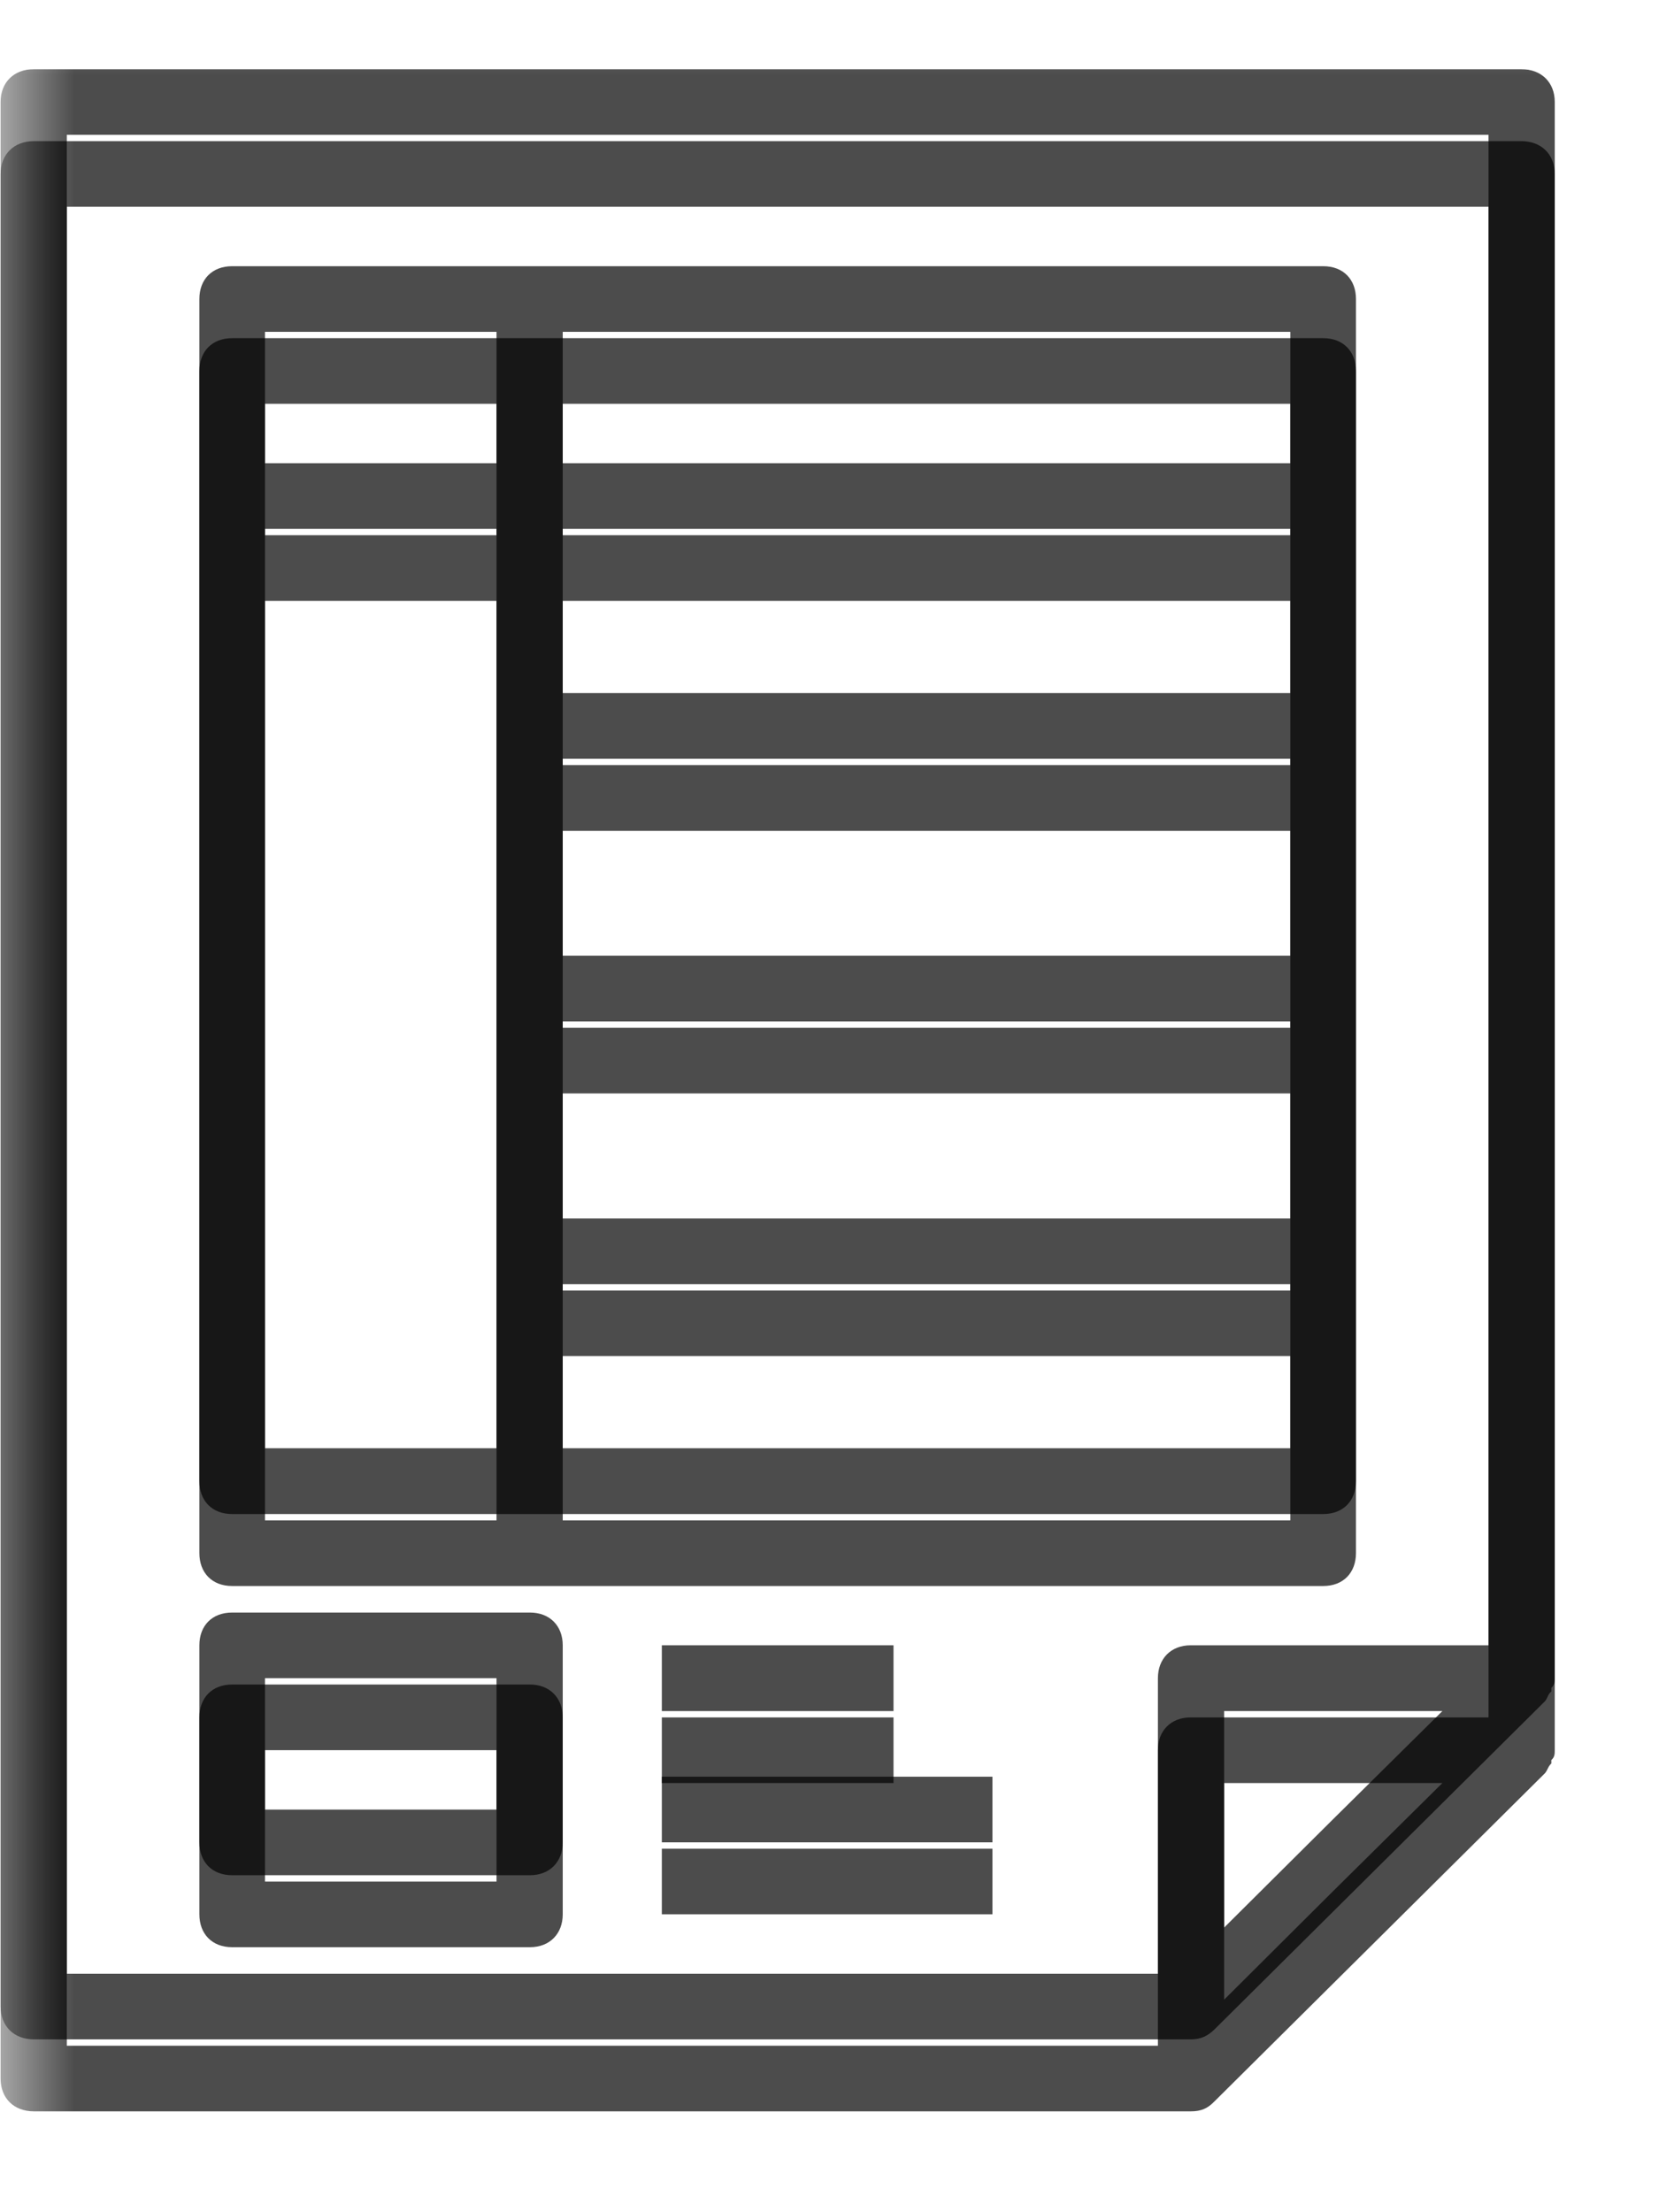 <svg xmlns="http://www.w3.org/2000/svg" xmlns:xlink="http://www.w3.org/1999/xlink" width="15" zoomAndPan="magnify" viewBox="0 0 11.25 15" height="20" preserveAspectRatio="xMidYMid meet" version="1.0"><defs><filter x="0%" y="0%" width="100%" height="100%" id="5f14dc8ddd"><feColorMatrix values="0 0 0 0 1 0 0 0 0 1 0 0 0 0 1 0 0 0 1 0" color-interpolation-filters="sRGB"/></filter><clipPath id="eb7fd00ddf"><path d="M 0 0.469 L 10.547 0.469 L 10.547 14.531 L 0 14.531 Z M 0 0.469 " clip-rule="nonzero"/></clipPath><mask id="217a50e9f3"><g filter="url(#5f14dc8ddd)"><rect x="-1.125" width="13.5" fill="#000000" y="-1.5" height="18" fill-opacity="0.7"/></g></mask><clipPath id="55c414ab81"><path d="M 0 0.957 L 10.547 0.957 L 10.547 14.316 L 0 14.316 Z M 0 0.957 " clip-rule="nonzero"/></clipPath><clipPath id="911e5d77eb"><rect x="0" width="11" y="0" height="15"/></clipPath><clipPath id="8cc7058c26"><path d="M 0 0.469 L 10.547 0.469 L 10.547 14 L 0 14 Z M 0 0.469 " clip-rule="nonzero"/></clipPath><mask id="aab0228401"><g filter="url(#5f14dc8ddd)"><rect x="-1.125" width="13.5" fill="#000000" y="-1.5" height="18" fill-opacity="0.7"/></g></mask><clipPath id="b57230615b"><path d="M 0 0.469 L 10.547 0.469 L 10.547 13.828 L 0 13.828 Z M 0 0.469 " clip-rule="nonzero"/></clipPath><clipPath id="dbd91b19b5"><rect x="0" width="11" y="0" height="14"/></clipPath></defs><g clip-path="url(#eb7fd00ddf)"><g mask="url(#217a50e9f3)"><g transform="matrix(1, 0, 0, 1, 0, 0)"><g clip-path="url(#911e5d77eb)"><g clip-path="url(#55c414ab81)"><path fill="#000000" d="M 10.543 11.867 L 10.543 1.18 C 10.543 1.047 10.453 0.957 10.316 0.957 L 0.23 0.957 C 0.094 0.957 0.004 1.047 0.004 1.18 L 0.004 14.094 C 0.004 14.227 0.094 14.316 0.23 14.316 L 8.074 14.316 C 8.145 14.316 8.188 14.297 8.234 14.25 L 10.477 12.023 C 10.496 12 10.496 11.98 10.52 11.957 L 10.52 11.934 C 10.543 11.914 10.543 11.891 10.543 11.867 Z M 0.453 1.402 L 10.094 1.402 L 10.094 11.645 L 8.074 11.645 C 7.941 11.645 7.852 11.734 7.852 11.867 L 7.852 13.871 L 0.453 13.871 Z M 8.301 13.559 L 8.301 12.09 L 9.781 12.09 L 9.039 12.824 Z M 8.301 13.559 " fill-opacity="1" fill-rule="nonzero"/></g><path fill="#000000" d="M 1.574 10.754 L 8.973 10.754 C 9.109 10.754 9.195 10.664 9.195 10.531 L 9.195 2.516 C 9.195 2.383 9.109 2.293 8.973 2.293 L 1.574 2.293 C 1.438 2.293 1.352 2.383 1.352 2.516 L 1.352 10.531 C 1.352 10.664 1.438 10.754 1.574 10.754 Z M 1.797 4.074 L 3.367 4.074 L 3.367 10.309 L 1.797 10.309 C 1.797 10.309 1.797 5.879 1.797 4.074 Z M 3.816 7.414 L 8.75 7.414 L 8.75 8.75 L 3.816 8.75 Z M 3.816 6.969 L 3.816 5.633 L 8.75 5.633 L 8.75 6.969 Z M 3.816 5.188 L 3.816 4.074 L 8.75 4.074 L 8.75 5.188 Z M 3.816 10.309 L 3.816 9.195 L 8.75 9.195 L 8.75 10.309 Z M 8.75 3.629 L 3.816 3.629 L 3.816 2.738 L 8.75 2.738 Z M 3.367 2.738 L 3.367 3.629 L 1.797 3.629 C 1.797 3.453 1.797 2.738 1.797 2.738 Z M 3.367 2.738 " fill-opacity="1" fill-rule="nonzero"/><path fill="#000000" d="M 3.594 11.422 L 1.574 11.422 C 1.438 11.422 1.352 11.512 1.352 11.645 L 1.352 12.98 C 1.352 13.113 1.438 13.203 1.574 13.203 L 3.594 13.203 C 3.727 13.203 3.816 13.113 3.816 12.98 L 3.816 11.645 C 3.816 11.512 3.727 11.422 3.594 11.422 Z M 3.367 12.758 L 1.797 12.758 L 1.797 11.867 L 3.367 11.867 Z M 3.367 12.758 " fill-opacity="1" fill-rule="nonzero"/><path fill="#000000" d="M 4.488 11.645 L 6.059 11.645 L 6.059 12.09 L 4.488 12.09 Z M 4.488 11.645 " fill-opacity="1" fill-rule="nonzero"/><path fill="#000000" d="M 4.488 12.535 L 6.73 12.535 L 6.73 12.98 L 4.488 12.98 Z M 4.488 12.535 " fill-opacity="1" fill-rule="nonzero"/></g></g></g></g><g clip-path="url(#8cc7058c26)"><g mask="url(#aab0228401)"><g transform="matrix(1, 0, 0, 1, 0, 0)"><g clip-path="url(#dbd91b19b5)"><g clip-path="url(#b57230615b)"><path fill="#000000" d="M 10.543 11.379 L 10.543 0.691 C 10.543 0.559 10.453 0.469 10.316 0.469 L 0.23 0.469 C 0.094 0.469 0.004 0.559 0.004 0.691 L 0.004 13.605 C 0.004 13.738 0.094 13.828 0.23 13.828 L 8.074 13.828 C 8.145 13.828 8.188 13.805 8.234 13.762 L 10.477 11.535 C 10.496 11.512 10.496 11.488 10.52 11.469 L 10.52 11.445 C 10.543 11.422 10.543 11.402 10.543 11.379 Z M 0.453 0.914 L 10.094 0.914 L 10.094 11.156 L 8.074 11.156 C 7.941 11.156 7.852 11.246 7.852 11.379 L 7.852 13.383 L 0.453 13.383 Z M 8.301 13.07 L 8.301 11.602 L 9.781 11.602 L 9.039 12.336 Z M 8.301 13.07 " fill-opacity="1" fill-rule="nonzero"/></g><path fill="#000000" d="M 1.574 10.266 L 8.973 10.266 C 9.109 10.266 9.195 10.176 9.195 10.043 L 9.195 2.027 C 9.195 1.895 9.109 1.805 8.973 1.805 L 1.574 1.805 C 1.438 1.805 1.352 1.895 1.352 2.027 L 1.352 10.043 C 1.352 10.176 1.438 10.266 1.574 10.266 Z M 1.797 3.586 L 3.367 3.586 L 3.367 9.82 L 1.797 9.82 C 1.797 9.82 1.797 5.391 1.797 3.586 Z M 3.816 6.926 L 8.75 6.926 L 8.75 8.262 L 3.816 8.262 Z M 3.816 6.48 L 3.816 5.145 L 8.75 5.145 L 8.75 6.48 Z M 3.816 4.699 L 3.816 3.586 L 8.75 3.586 L 8.75 4.699 Z M 3.816 9.82 L 3.816 8.707 L 8.75 8.707 L 8.75 9.82 Z M 8.75 3.141 L 3.816 3.141 L 3.816 2.25 L 8.75 2.25 Z M 3.367 2.25 L 3.367 3.141 L 1.797 3.141 C 1.797 2.961 1.797 2.25 1.797 2.25 Z M 3.367 2.25 " fill-opacity="1" fill-rule="nonzero"/><path fill="#000000" d="M 3.594 10.934 L 1.574 10.934 C 1.438 10.934 1.352 11.023 1.352 11.156 L 1.352 12.492 C 1.352 12.625 1.438 12.715 1.574 12.715 L 3.594 12.715 C 3.727 12.715 3.816 12.625 3.816 12.492 L 3.816 11.156 C 3.816 11.023 3.727 10.934 3.594 10.934 Z M 3.367 12.27 L 1.797 12.27 L 1.797 11.379 L 3.367 11.379 Z M 3.367 12.27 " fill-opacity="1" fill-rule="nonzero"/><path fill="#000000" d="M 4.488 11.156 L 6.059 11.156 L 6.059 11.602 L 4.488 11.602 Z M 4.488 11.156 " fill-opacity="1" fill-rule="nonzero"/><path fill="#000000" d="M 4.488 12.047 L 6.73 12.047 L 6.73 12.492 L 4.488 12.492 Z M 4.488 12.047 " fill-opacity="1" fill-rule="nonzero"/></g></g></g></g></svg>